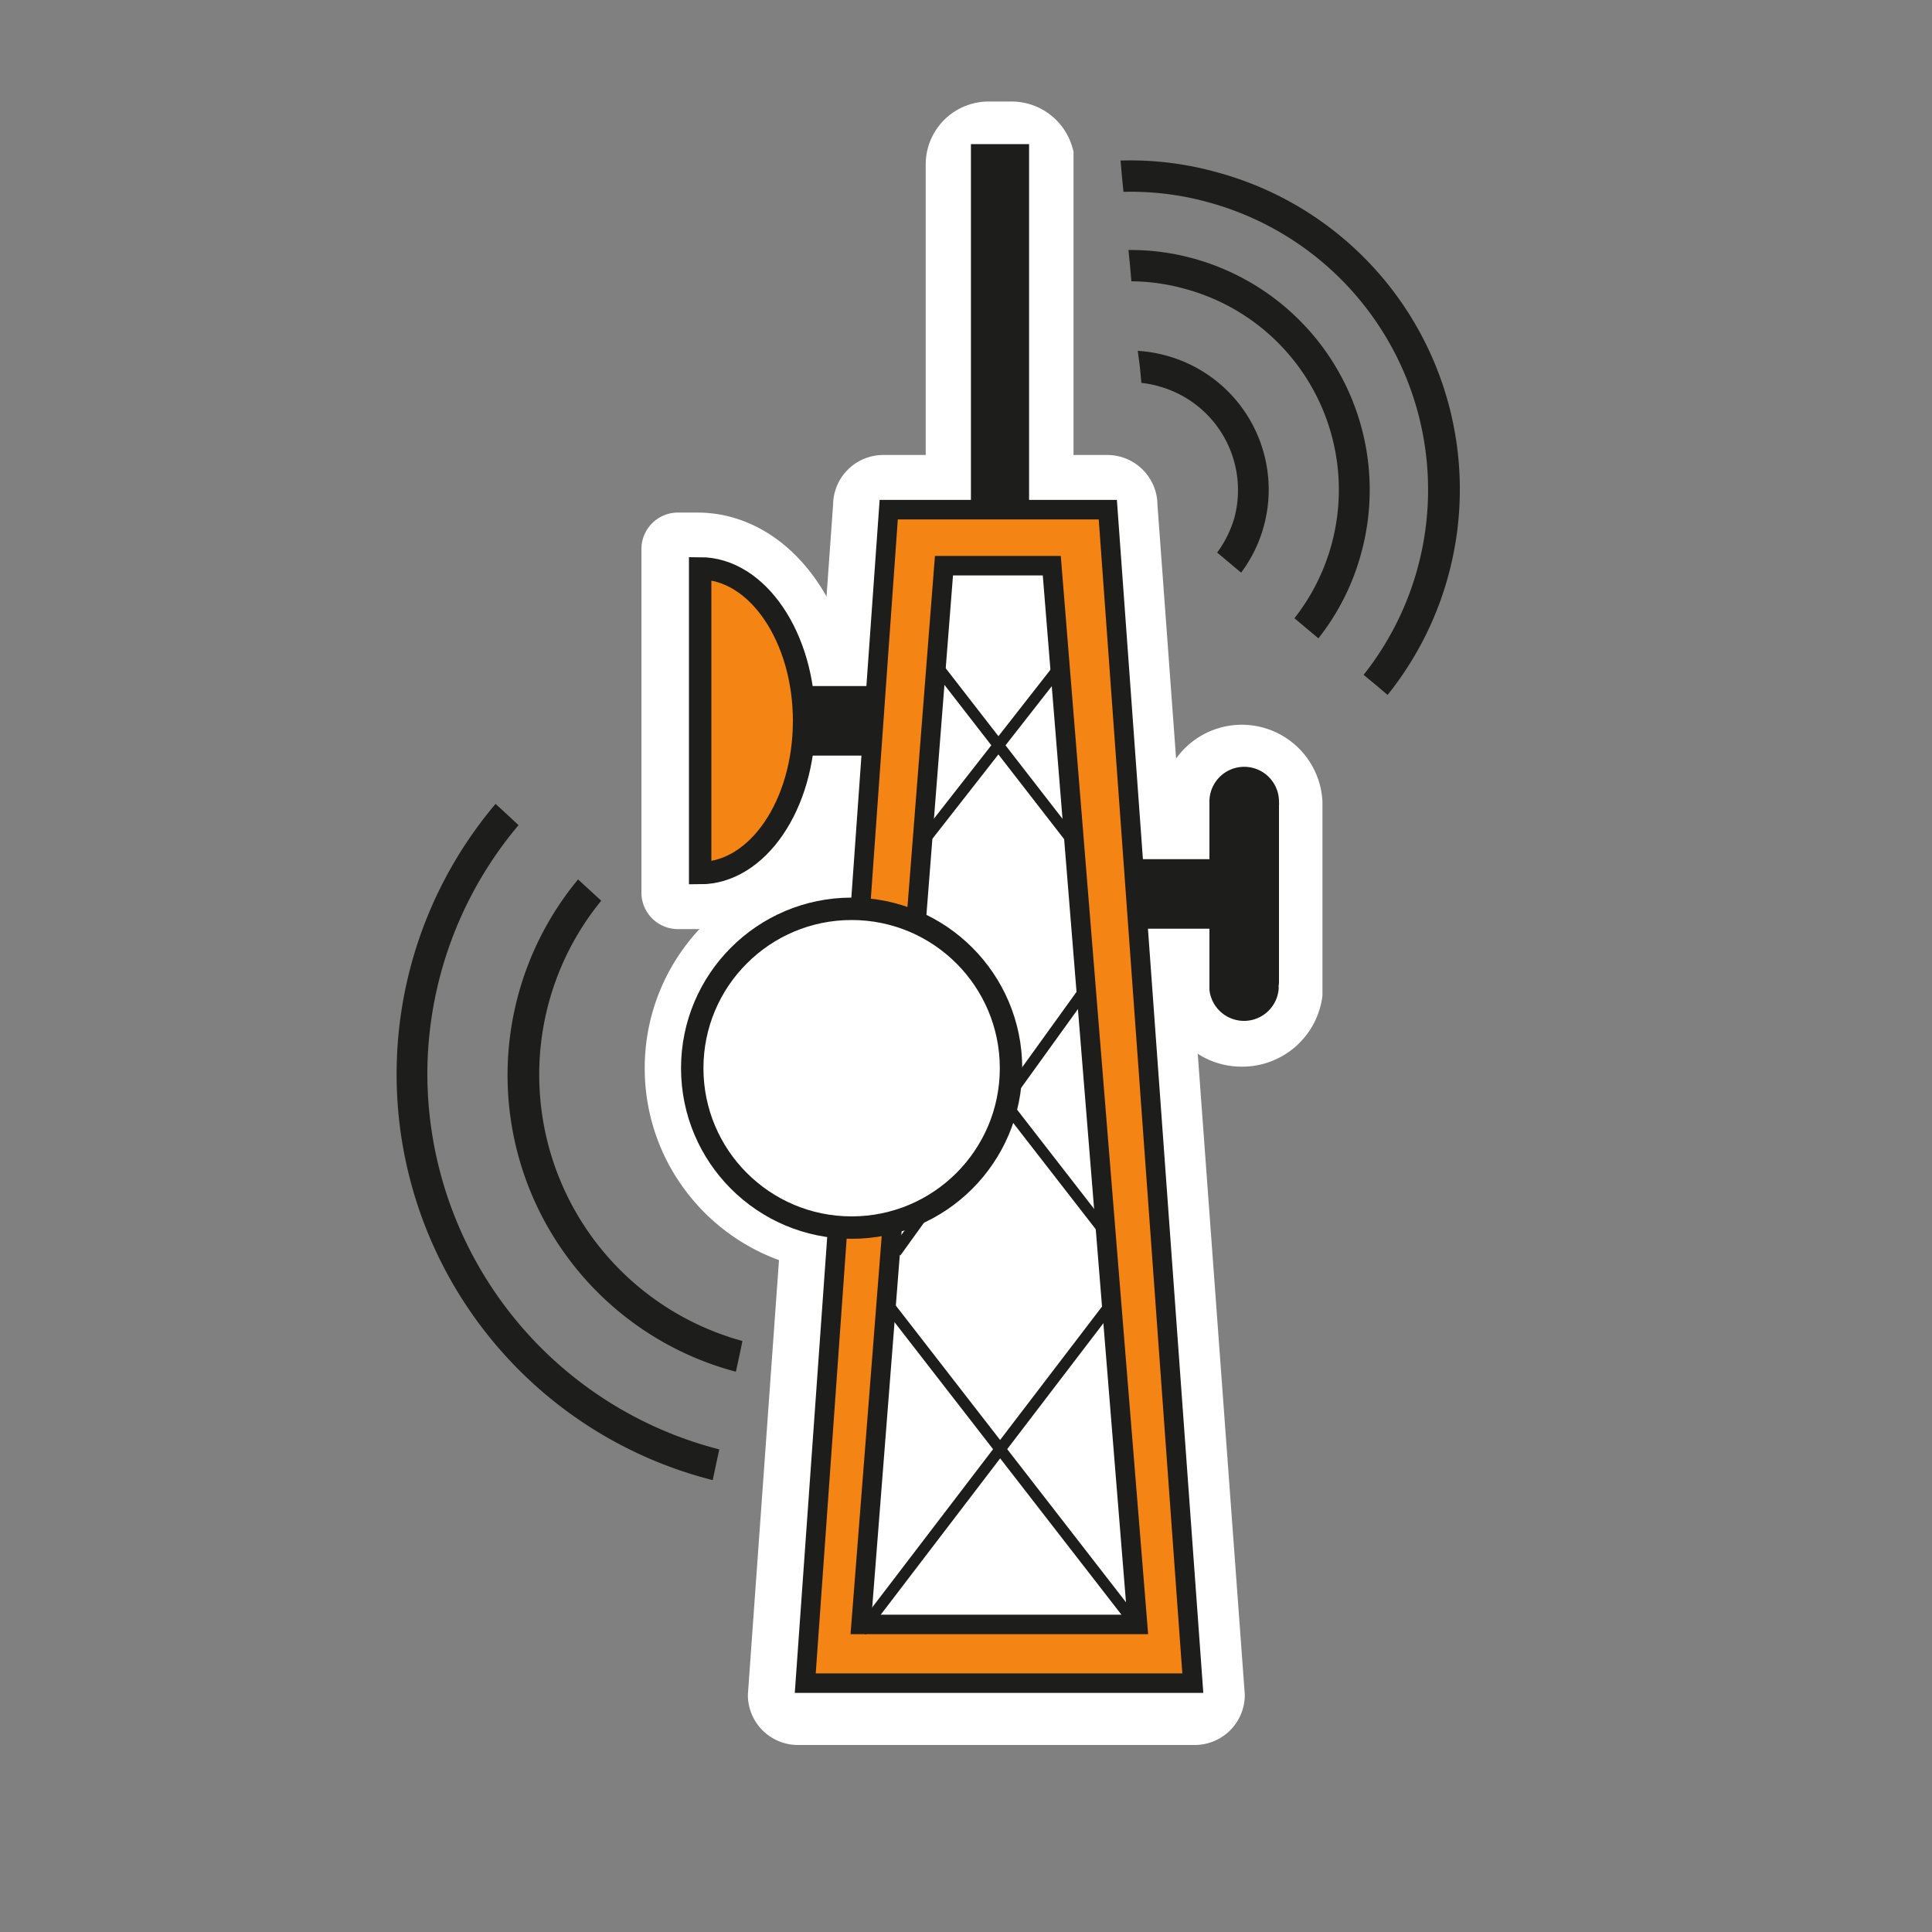 <svg xmlns="http://www.w3.org/2000/svg" viewBox="0 0 100 100"><rect x="0" y="0" width="100" height="100" fill="#808080" stroke="none"/><defs><style>.cls-1,.cls-2,.cls-3,.cls-4,.cls-5,.cls-9{fill:#fff;}.cls-1,.cls-2,.cls-4,.cls-5{stroke:#fff;}.cls-1,.cls-11,.cls-2,.cls-4,.cls-5,.cls-6,.cls-7,.cls-8,.cls-9{stroke-miterlimit:10;}.cls-1{stroke-width:1.02px;}.cls-2,.cls-8,.cls-9{stroke-width:1.16px;}.cls-4{stroke-width:0.12px;}.cls-11,.cls-5{stroke-width:3.01px;}.cls-6,.cls-8{fill:#f48414;}.cls-11,.cls-6,.cls-7,.cls-8,.cls-9{stroke:#1d1d1b;}.cls-6{stroke-width:1.01px;}.cls-11,.cls-7{fill:none;}.cls-7{stroke-width:0.58px;}.cls-10{fill:#1d1d1b;}</style></defs><title>antenna col</title><g id="icons"><path class="cls-1" d="M39.22,87.73l4.41-61.58a2.09,2.09,0,0,1,2.08-2.09H57.32a2.09,2.09,0,0,1,2.08,2.09l4.52,61.58a2.08,2.08,0,0,1-2.08,2.08H41.3A2.08,2.08,0,0,1,39.22,87.73Z"/><path class="cls-2" d="M33.78,46.2V28.41a1.31,1.31,0,0,1,1.31-1.3h1c4.32,0,7.7,4.48,7.7,10.2s-3.38,10.2-7.7,10.2h-1A1.31,1.31,0,0,1,33.78,46.2Z"/><circle class="cls-3" cx="43.94" cy="55.29" r="10.57"/><path class="cls-4" d="M64.28,55.15A4.12,4.12,0,0,1,61,53.55h-.84V41.49a4.12,4.12,0,0,1,8.23,0c0,.1,0,.2,0,.3v9c0,.1,0,.2,0,.3s0,.19,0,.29v.15A4.12,4.12,0,0,1,64.28,55.15Z"/><rect class="cls-4" x="61.33" y="44.47" width="3.6" height="3.6"/><rect class="cls-4" x="38.13" y="35.51" width="3.6" height="3.6"/><path class="cls-5" d="M52.3,25.69H51.17a1.75,1.75,0,0,1-1.75-1.76V8.51a1.75,1.75,0,0,1,1.75-1.75H52.3a1.77,1.77,0,0,1,1.76,1.29V23.47C54.06,24.9,53.27,25.69,52.3,25.69Z"/><path class="cls-6" d="M46,26.38,41.68,87.12H61.74l-4.4-60.74Zm12.88,57.7H44.57l4.29-54.8h5.58Z"/><line class="cls-7" x1="48.46" y1="34.43" x2="55.76" y2="43.84"/><line class="cls-7" x1="47.35" y1="51.09" x2="57.21" y2="63.79"/><line class="cls-7" x1="45.88" y1="67.42" x2="58.78" y2="84.05"/><line class="cls-7" x1="54.86" y1="34.51" x2="47.74" y2="43.61"/><line class="cls-7" x1="56.2" y1="51.17" x2="46.37" y2="64.81"/><line class="cls-7" x1="57.51" y1="67.49" x2="44.57" y2="84.43"/><path class="cls-8" d="M41.62,37.31c0,4.35-2.41,7.88-5.38,7.88V29.42C39.21,29.42,41.62,33,41.62,37.31Z"/><circle class="cls-9" cx="44.08" cy="55.29" r="8.25"/><path class="cls-10" d="M66.2,50.84V41.69a1.34,1.34,0,0,0,0-.2,1.8,1.8,0,0,0-3.6,0v9.74h0a1.8,1.8,0,0,0,3.58,0h0a1.21,1.21,0,0,0,0-.19A1.34,1.34,0,0,0,66.2,50.84Z"/><rect class="cls-10" x="59.04" y="44.47" width="3.6" height="3.6"/><rect class="cls-10" x="41.62" y="35.51" width="3.6" height="3.6"/><line class="cls-11" x1="51.76" y1="26.38" x2="51.76" y2="7.46"/><path class="cls-10" d="M22.12,55.62a20,20,0,0,1,4.72-12.91l-.6-.56-.59-.54a21.67,21.67,0,0,0,11.24,35l.17-.8.17-.79A20.09,20.09,0,0,1,22.12,55.62Z"/><path class="cls-10" d="M27.91,55.62a14.22,14.22,0,0,1,3.21-9l-.6-.55-.6-.55A15.88,15.88,0,0,0,38.09,71l.17-.79.17-.8A14.29,14.29,0,0,1,27.91,55.62Z"/><path class="cls-10" d="M63,8.92a16.62,16.62,0,0,0-5-.61l.07.8.08.82a15,15,0,0,1,4.43.55,15.42,15.42,0,0,1,8,24.45l.63.52.61.52h0A17,17,0,0,0,63,8.92Z"/><path class="cls-10" d="M61.77,13.38a12.17,12.17,0,0,0-3.36-.44l.08.81.07.81a10.58,10.58,0,0,1,2.77.39A10.77,10.77,0,0,1,67,32l.62.52.62.52a12.24,12.24,0,0,0,2.2-4.35A12.42,12.42,0,0,0,61.77,13.38Z"/><path class="cls-10" d="M60.38,18.41a7.14,7.14,0,0,0-1.49-.25L59,19l.08.82A5,5,0,0,1,60,20a5.57,5.57,0,0,1,3.88,6.84A5.74,5.74,0,0,1,63,28.6l.62.52.62.52a7.11,7.11,0,0,0,1.17-2.39A7.19,7.19,0,0,0,60.38,18.41Z"/></g></svg>